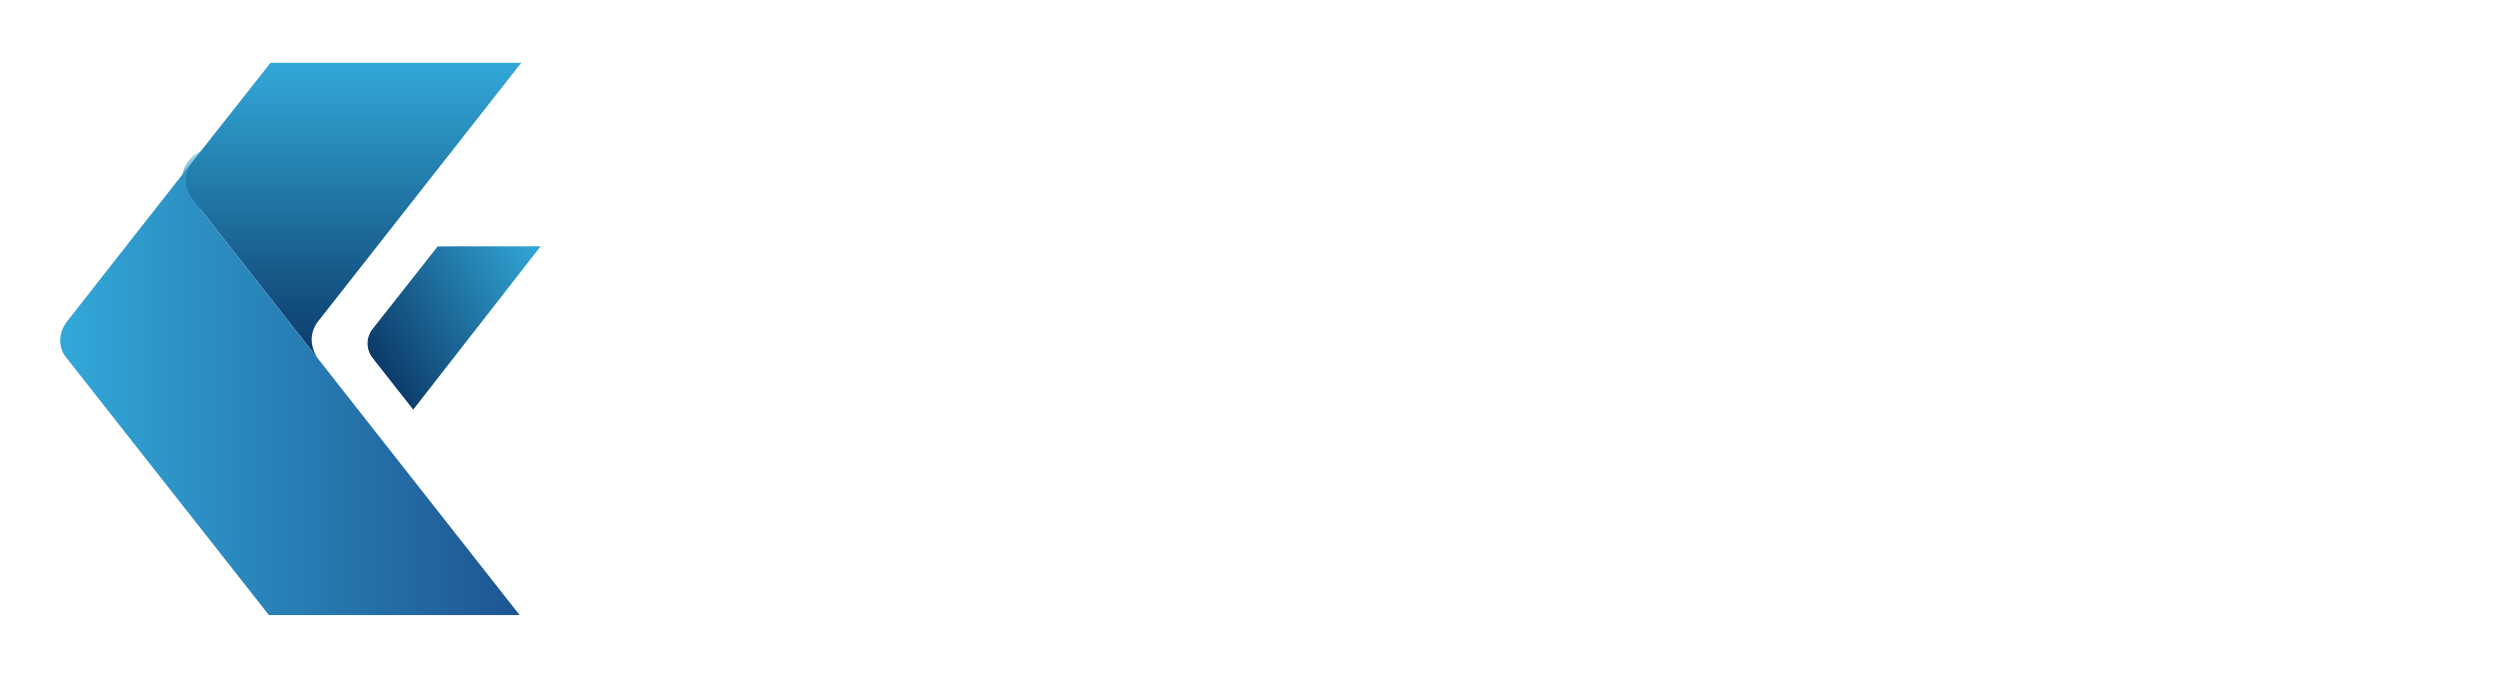 <svg id="Layer_1" data-name="Layer 1" xmlns="http://www.w3.org/2000/svg" xmlns:xlink="http://www.w3.org/1999/xlink" viewBox="0 0 1692.09 462.5">
  <defs>
    <style>
      .cls-1 {
        fill: none;
        stroke-miterlimit: 10;
        stroke-width: 5px;
        stroke: url(#linear-gradient);
      }

      .cls-2 {
        fill: url(#linear-gradient-2);
      }

      .cls-3 {
        fill: url(#linear-gradient-3);
      }

      .cls-4 {
        fill: url(#linear-gradient-4);
      }
    </style>
    <linearGradient id="linear-gradient" x1="140.96" y1="363.13" x2="148.45" y2="320.63" gradientTransform="matrix(1, 0, 0, -1, 0, 464)" gradientUnits="userSpaceOnUse">
      <stop offset="0" stop-color="#a5ddef"/>
      <stop offset="1" stop-color="#185898"/>
    </linearGradient>
    <linearGradient id="linear-gradient-2" x1="239.19" y1="42.5" x2="239.19" y2="242.84" gradientUnits="userSpaceOnUse">
      <stop offset="0" stop-color="#32a8d8"/>
      <stop offset="1" stop-color="#0c3a69"/>
    </linearGradient>
    <linearGradient id="linear-gradient-3" x1="370.37" y1="174.43" x2="252.25" y2="242.63" xlink:href="#linear-gradient-2"/>
    <linearGradient id="linear-gradient-4" x1="40.72" y1="262.85" x2="351.7" y2="262.85" gradientUnits="userSpaceOnUse">
      <stop offset="0" stop-color="#32a8d8"/>
      <stop offset="1" stop-color="#1e5592"/>
    </linearGradient>
  </defs>
  <title>Artboard 1</title>
  <circle class="cls-1" cx="144.7" cy="122.1" r="19.1"/>
  <path class="cls-2" d="M129.7,134c-5.3-7.1-5.9-17,.6-24.6l52.8-66.9H352.8L214.46,218.6c-8.34,12.57.83,24.24.83,24.24m-85-133.44"/>
  <path class="cls-3" d="M252.7,222a15.94,15.94,0,0,0-.49,20.3l27.48,34.94,86.23-110.54-69.68.06Z"/>
  <path class="cls-4" d="M215.4,242.8,130.3,109.4s-78.7,100.1-84.8,108-6.2,17.5-1,24.2L182,416.3H351.7L129.7,134c-5.3-7.1-5.9-17,.6-24.6"/>
</svg>
